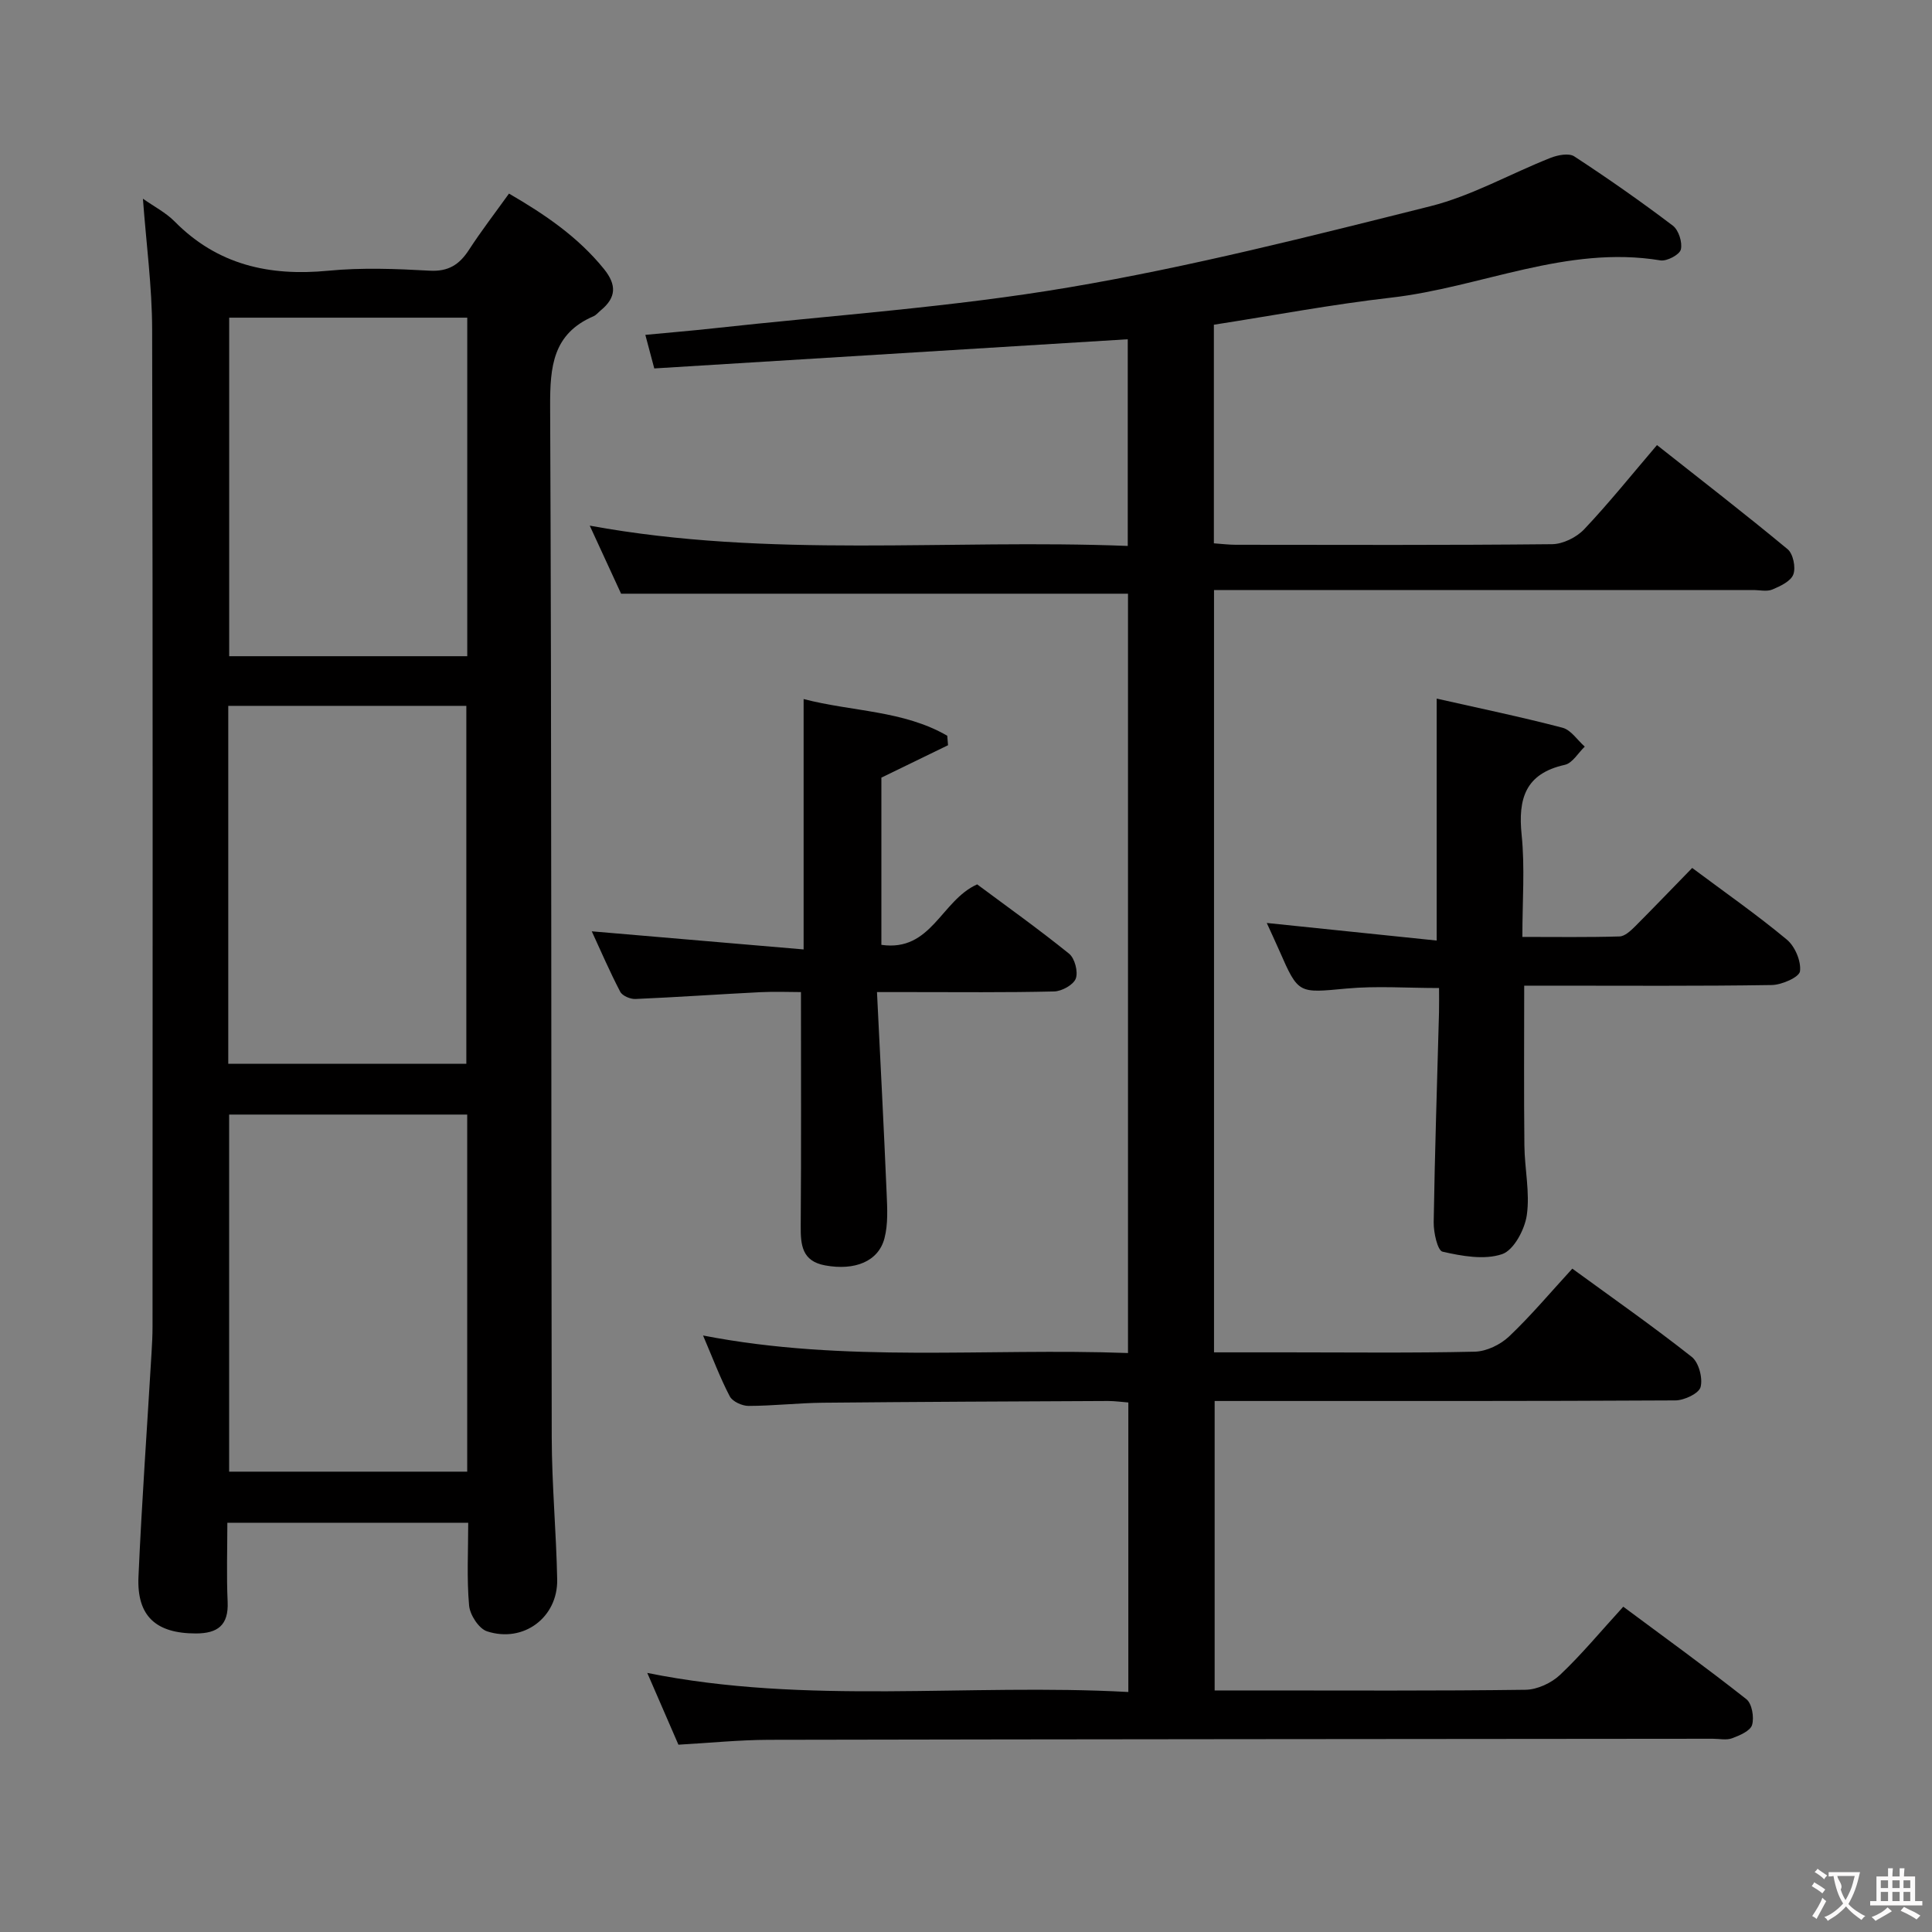 <svg enable-background="new 0 0 400 400" viewBox="0 0 400 400" xmlns="http://www.w3.org/2000/svg"><rect x="0" y="0" width="400" height="400" fill="#808080" stroke="none"/><g fill="#010000"><path d="m140.46 361.22c-2.26-5.2-4.29-9.9-6.45-14.86 33.13 6.69 66.3 2.13 99.6 3.95 0-20.29 0-39.87 0-59.94-1.35-.1-2.78-.31-4.2-.31-19.66.09-39.32.17-58.99.36-5.15.05-10.3.65-15.45.66-1.33 0-3.3-.9-3.87-1.97-1.99-3.79-3.5-7.84-5.54-12.61 29.49 5.74 58.6 2.55 87.98 3.63 0-52.65 0-104.89 0-157.21-34.74 0-69.6 0-104.95 0-1.83-3.99-3.98-8.64-6.49-14.09 37.29 6.83 74.19 2.73 111.39 4.2 0-14.72 0-28.93 0-42.79-32.59 2.01-65.19 4.02-98.03 6.04-.75-2.79-1.24-4.65-1.85-6.95 4.98-.48 9.54-.85 14.08-1.35 24.6-2.71 49.38-4.36 73.73-8.5 25.14-4.26 49.95-10.58 74.71-16.78 8.6-2.16 16.59-6.74 24.93-10.03 1.48-.58 3.77-1.02 4.88-.29 6.96 4.55 13.78 9.32 20.4 14.34 1.21.91 2.02 3.48 1.66 4.94-.27 1.08-2.9 2.47-4.23 2.25-19.42-3.21-37.15 5.59-55.81 7.72-12.19 1.39-24.27 3.68-36.64 5.6v45.26c1.61.11 3.06.3 4.51.3 21.83.02 43.67.1 65.5-.12 2.26-.02 5.06-1.41 6.64-3.07 5.12-5.41 9.8-11.25 15.09-17.45 9.2 7.27 18.25 14.26 27.05 21.56 1.14.95 1.72 3.77 1.18 5.22-.52 1.41-2.69 2.43-4.34 3.12-1.14.48-2.63.11-3.96.11-35.17 0-70.33 0-105.5 0-1.95 0-3.91 0-6.14 0v157.83h15c13 0 26 .16 39-.14 2.43-.06 5.31-1.46 7.11-3.17 4.56-4.33 8.62-9.18 13.07-14.02 8.45 6.16 16.77 11.99 24.73 18.27 1.46 1.15 2.31 4.39 1.83 6.24-.35 1.33-3.38 2.76-5.23 2.77-29.83.17-59.66.12-89.5.12-1.82 0-3.65 0-5.88 0v59.93h8.86c18.5 0 37 .11 55.5-.14 2.44-.03 5.37-1.4 7.17-3.1 4.46-4.22 8.4-8.99 13.07-14.1 8.58 6.38 17.18 12.59 25.49 19.15 1.16.92 1.64 3.75 1.18 5.33-.37 1.24-2.57 2.18-4.14 2.76-1.17.44-2.63.1-3.97.1-65.16.06-130.33.09-195.49.22-6.14.02-12.27.65-18.69 1.01z"/><path d="m29.59 41.14c2.3 1.62 4.74 2.87 6.57 4.72 8.87 8.99 19.6 11.37 31.81 10.19 6.93-.67 14-.4 20.98-.01 3.89.22 6.15-1.25 8.13-4.29 2.53-3.9 5.38-7.6 8.3-11.67 7.36 4.27 14.25 8.92 19.67 15.62 2.66 3.3 2.53 5.91-.64 8.53-.51.42-.96 1-1.54 1.25-8.43 3.63-9 10.44-8.97 18.64.32 71.16.19 142.32.33 213.47.02 9.81.94 19.61 1.13 29.42.15 7.86-6.97 13.2-14.52 10.74-1.7-.55-3.55-3.41-3.72-5.35-.5-5.58-.18-11.24-.18-17.13-16.71 0-32.96 0-49.87 0 0 5.5-.19 10.94.06 16.37.22 4.85-2.07 6.55-6.58 6.55-8.23 0-12.25-3.56-11.88-11.75.68-15.44 1.79-30.86 2.7-46.28.11-1.83.21-3.66.21-5.48.01-68.83.08-137.65-.08-206.48-.02-8.91-1.23-17.82-1.91-27.06zm17.67 105v74.1h49.29c0-24.9 0-49.44 0-74.1-16.5 0-32.62 0-49.29 0zm.18 84.62v73.93h49.29c0-24.73 0-49.15 0-73.93-16.53 0-32.91 0-49.29 0zm49.3-94.9c0-23.59 0-46.67 0-70.09-16.57 0-32.94 0-49.29 0v70.09z"/><path d="m350.35 179.7c6.9 5.15 13.46 9.73 19.59 14.83 1.69 1.4 2.99 4.47 2.73 6.56-.15 1.22-3.75 2.81-5.82 2.85-15.16.24-30.33.13-45.5.13-1.81 0-3.62 0-5.78 0 0 11.27-.08 22.19.04 33.11.05 4.81 1.17 9.72.5 14.39-.43 3-2.7 7.27-5.12 8.09-3.69 1.24-8.31.4-12.32-.51-1.05-.24-1.87-3.98-1.84-6.09.23-14.48.71-28.95 1.1-43.42.04-1.64.01-3.28.01-5.08-6.66 0-12.96-.47-19.17.11-9.96.92-9.93 1.21-13.91-7.88-.87-1.98-1.79-3.93-2.59-5.7 11.66 1.21 23.35 2.42 35.18 3.64 0-17.28 0-33.34 0-50.09 8.75 1.98 17.46 3.78 26.05 6.03 1.76.46 3.08 2.56 4.61 3.91-1.37 1.3-2.55 3.42-4.13 3.77-8.19 1.82-9.71 7.01-8.94 14.53.69 6.74.15 13.6.15 21.1 6.94 0 13.54.1 20.12-.1 1.09-.03 2.3-1.17 3.19-2.05 3.88-3.89 7.68-7.86 11.85-12.13z"/><path d="m182.48 195.62c10.37 1.5 12.35-9.18 19.83-12.52 6.08 4.52 12.71 9.25 19.03 14.35 1.18.95 1.91 3.75 1.39 5.15-.49 1.31-2.9 2.63-4.49 2.67-9.99.24-19.98.13-29.98.13-1.8 0-3.59 0-6.69 0 .7 14.28 1.42 27.98 2 41.68.13 3.1.32 6.35-.45 9.29-1.25 4.81-6.15 6.74-12.27 5.62-4.83-.88-5.1-4.24-5.07-8.22.12-15.79.05-31.58.05-48.37-2.3 0-5.36-.13-8.42.02-8.62.43-17.22 1.04-25.84 1.41-1.06.05-2.72-.65-3.16-1.5-2.19-4.2-4.07-8.56-5.89-12.51 14.7 1.26 29.15 2.49 43.86 3.75 0-18.02 0-34.72 0-51.84 10.03 2.62 20.66 2.33 29.74 7.6.05.65.11 1.3.16 1.96-4.5 2.19-9 4.37-13.8 6.71z"/></g><path d="m377.9 391.2c-.2.3-.4.5-.6.8-.7-.6-1.4-1-2.2-1.5.2-.3.4-.5.5-.8.6.4 1.4.8 2.3 1.5zm-1.8 6.1c-.2-.2-.5-.4-.9-.6.4-.6.8-1.2 1.2-1.9s.7-1.3.9-1.9c.3.3.5.5.8.7-.7 1.3-1.4 2.6-2 3.7zm2.2-9c-.3.3-.5.5-.6.8-.6-.6-1.3-1.1-2-1.5.3-.3.5-.5.6-.7.6.5 1.3.9 2 1.4zm.3.2v-.9h2 4.5c-.3 1.3-.6 2.5-1 3.6s-.9 2.1-1.4 3c.4.5 1 1 1.6 1.4s1.2.8 1.9 1.1c-.3.2-.5.4-.8.8-.4-.3-1-.7-1.6-1.2s-1.2-1.1-1.6-1.6c-.5.6-1.1 1.1-1.7 1.6s-1.4.9-2.1 1.4c-.1-.3-.3-.5-.7-.8.6-.2 1.2-.5 1.9-1s1.4-1.1 2-1.8c-.5-.8-.9-1.6-1.2-2.5s-.6-2-.8-3.2c-.4.1-.7.1-1 .1zm2.5 2.7c.3 1 .7 1.7 1 2.2.3-.5.6-1.1 1-2s.6-1.9.9-3h-3.2-.4c.1.9 1.3 1.8.7 2.8z" fill="#fbfafa"/><path d="m396.5 388.5v1.5 3.6h1.5v.9c-.4 0-1 0-1.7 0h-7.9c-.5 0-.9 0-1.2 0v-.9h1.3v-3.5c0-.7 0-1.2 0-1.6h2.4c0-.8 0-1.4 0-1.7h1c0 .3-.1.8-.1 1.7h1.5c0-.8 0-1.4 0-1.7h1c0 .3-.1.9-.1 1.7zm-8.2 9.2c-.2-.3-.5-.5-.8-.8.8-.3 1.4-.6 1.9-.9s1-.7 1.4-1.1c.3.3.6.5.9.8-1.6 1-2.8 1.6-3.4 2zm2.6-6.8v-1.6h-1.5v1.6zm0 2.7v-1.9h-1.5v1.9zm2.4-2.7v-1.6h-1.5v1.6zm0 2.7v-1.9h-1.5v1.9zm.2 2 .7-.8c.4.2.9.5 1.6.8s1.3.7 1.8 1c-.3.3-.5.5-.8.8-.4-.3-1.5-1-3.3-1.8zm2-4.7v-1.6h-1.4v1.6zm0 2.7v-1.9h-1.4v1.9z" fill="#fbfafa"/></svg>